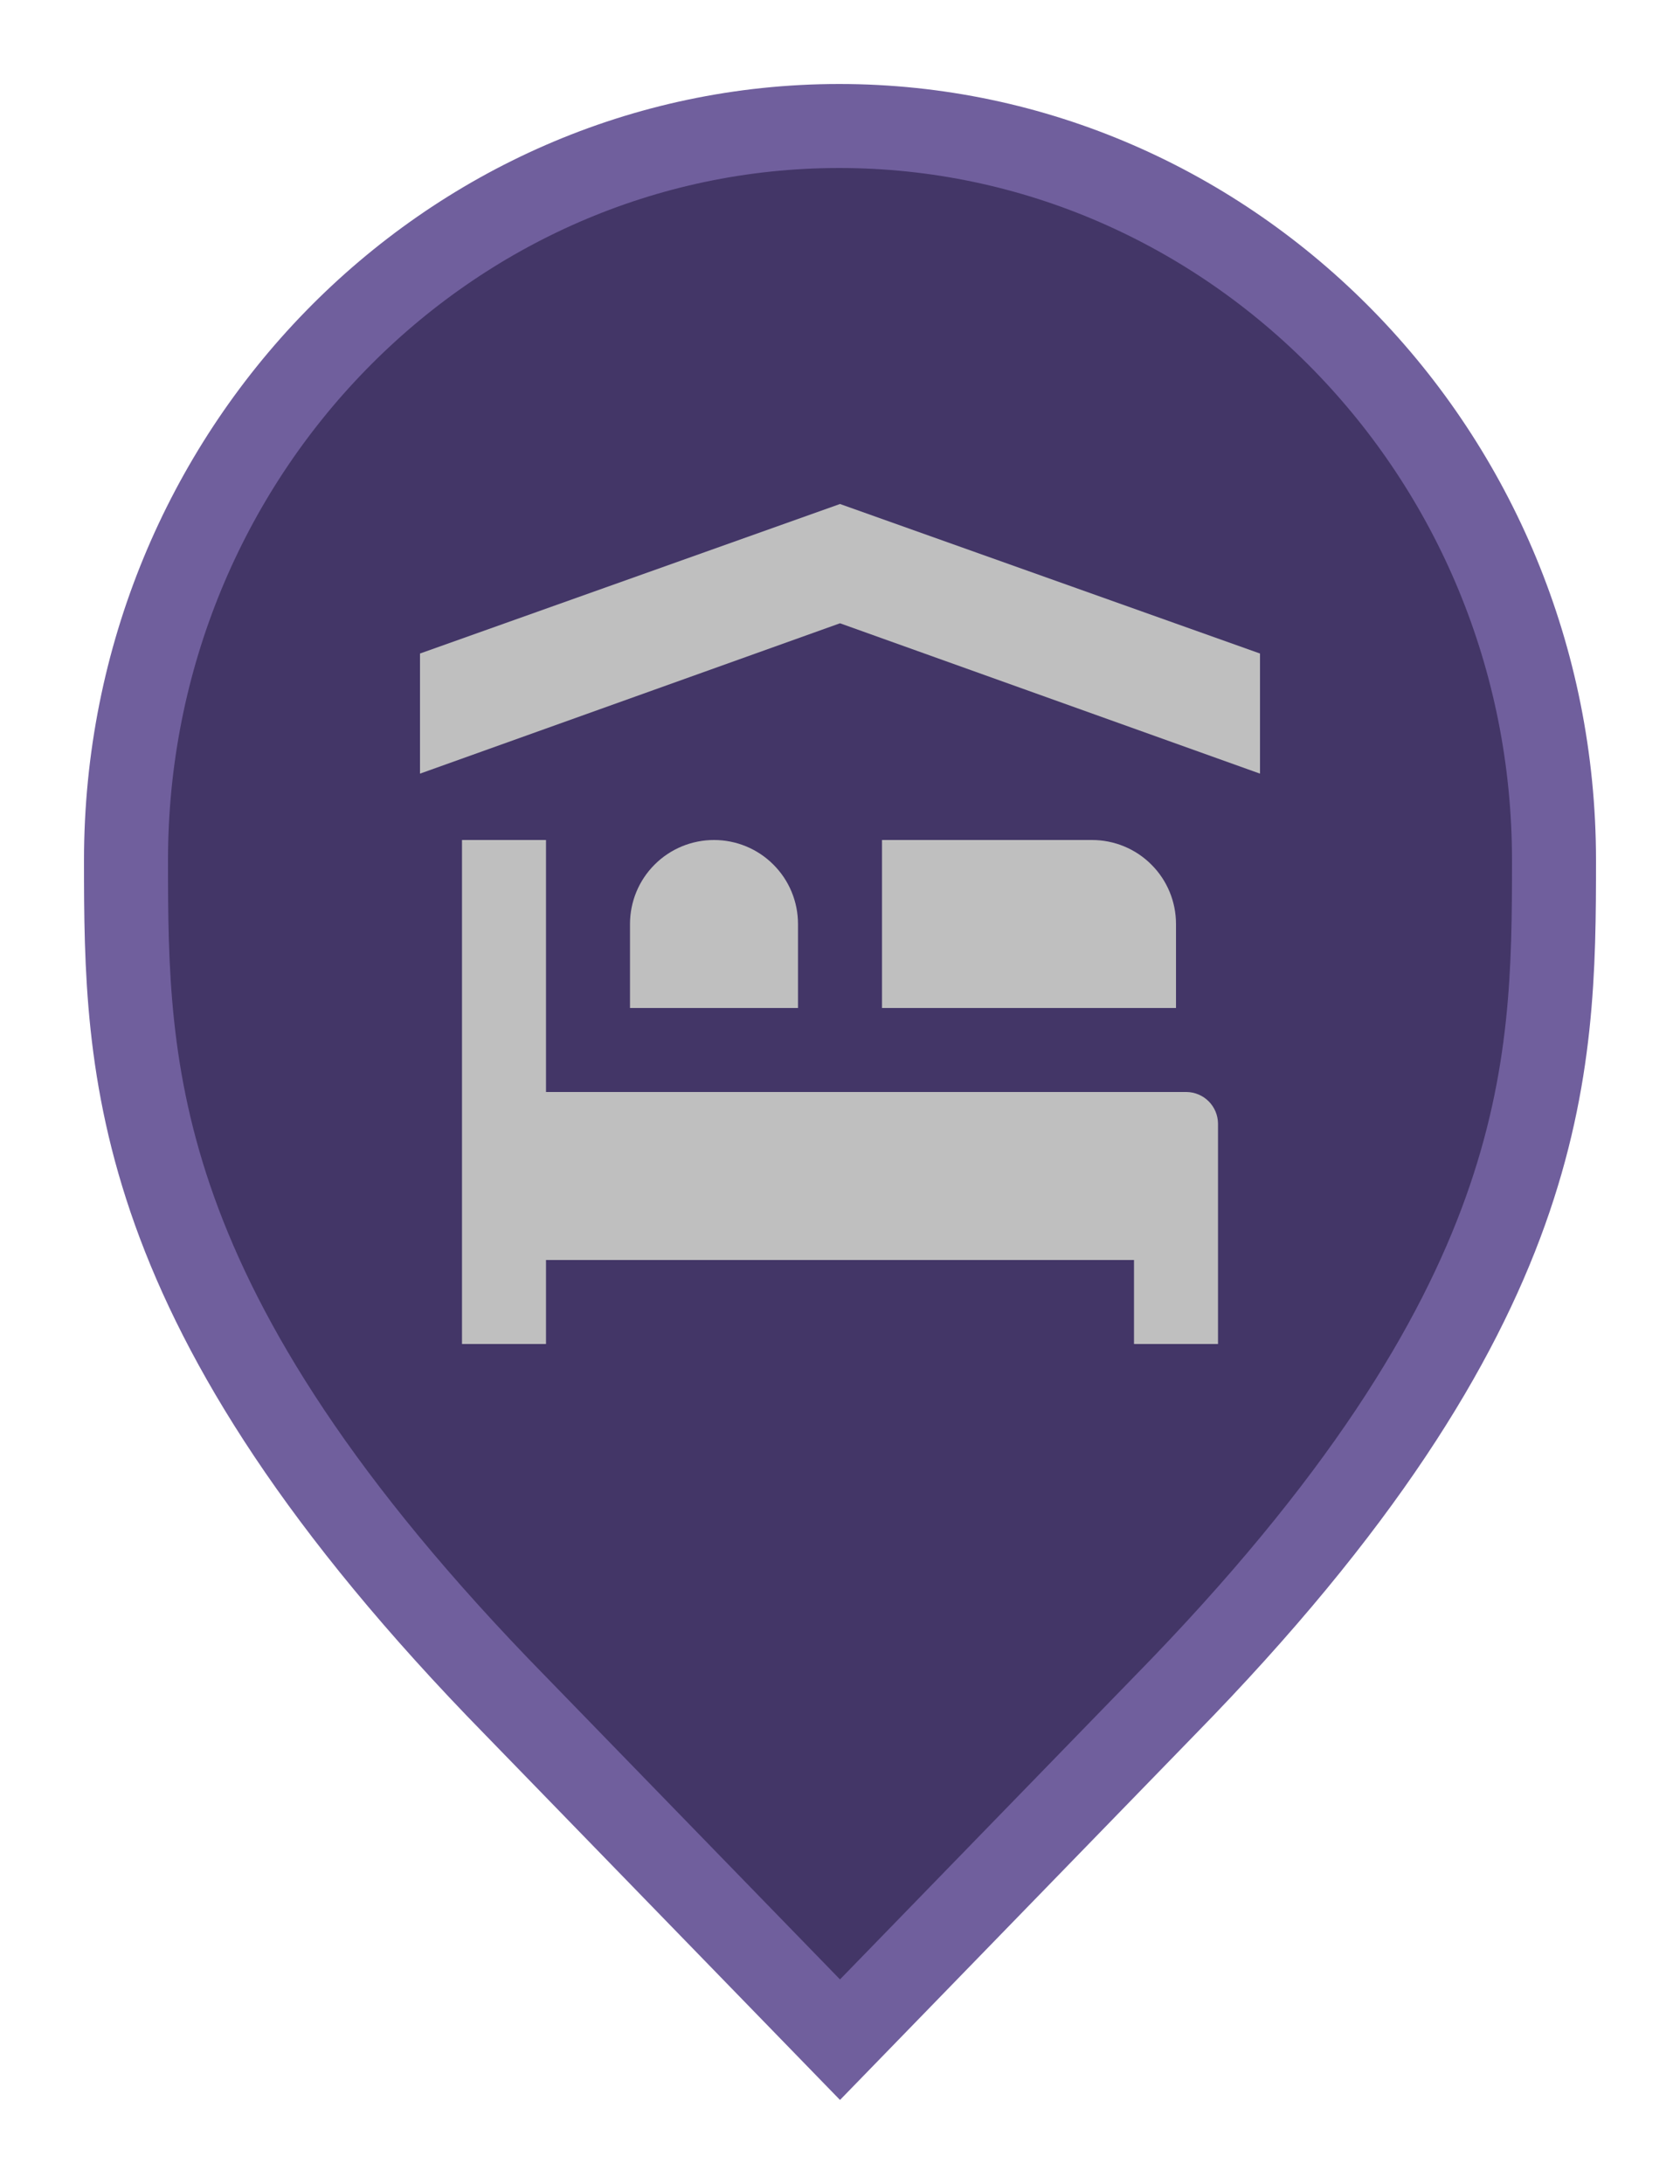 <svg width="20" height="26" viewBox="0 0 20 26" fill="none" xmlns="http://www.w3.org/2000/svg">
<path d="M6.136 20.305L6.135 20.304C3.797 17.916 2.65 16.011 2.079 14.418C1.51 12.828 1.5 11.512 1.5 10.242C1.5 5.401 5.325 1.5 9.991 1.5C14.659 1.5 18.5 5.402 18.5 10.242C18.5 11.512 18.49 12.828 17.921 14.418C17.35 16.011 16.203 17.916 13.865 20.304L13.864 20.305L10 24.282L6.136 20.305Z" fill="#433667" stroke="#705F9D"/>
<path d="M14 12H10.5V10H13C13.265 10 13.52 10.105 13.707 10.293C13.895 10.48 14 10.735 14 11V12ZM7.5 12V11C7.5 10.735 7.605 10.48 7.793 10.293C7.98 10.105 8.235 10 8.5 10C8.765 10 9.02 10.105 9.207 10.293C9.395 10.48 9.5 10.735 9.5 11V12H7.5ZM14.5 13.375C14.499 13.276 14.459 13.181 14.389 13.111C14.319 13.041 14.224 13.001 14.125 13H6.5V10H5.5V16H6.5V15H13.5V16H14.5V13.375ZM15 9.21L10 7.42L5 9.21V7.78L10 6L15 7.78V9.21Z" fill="#BFBFBF"/>
</svg>
